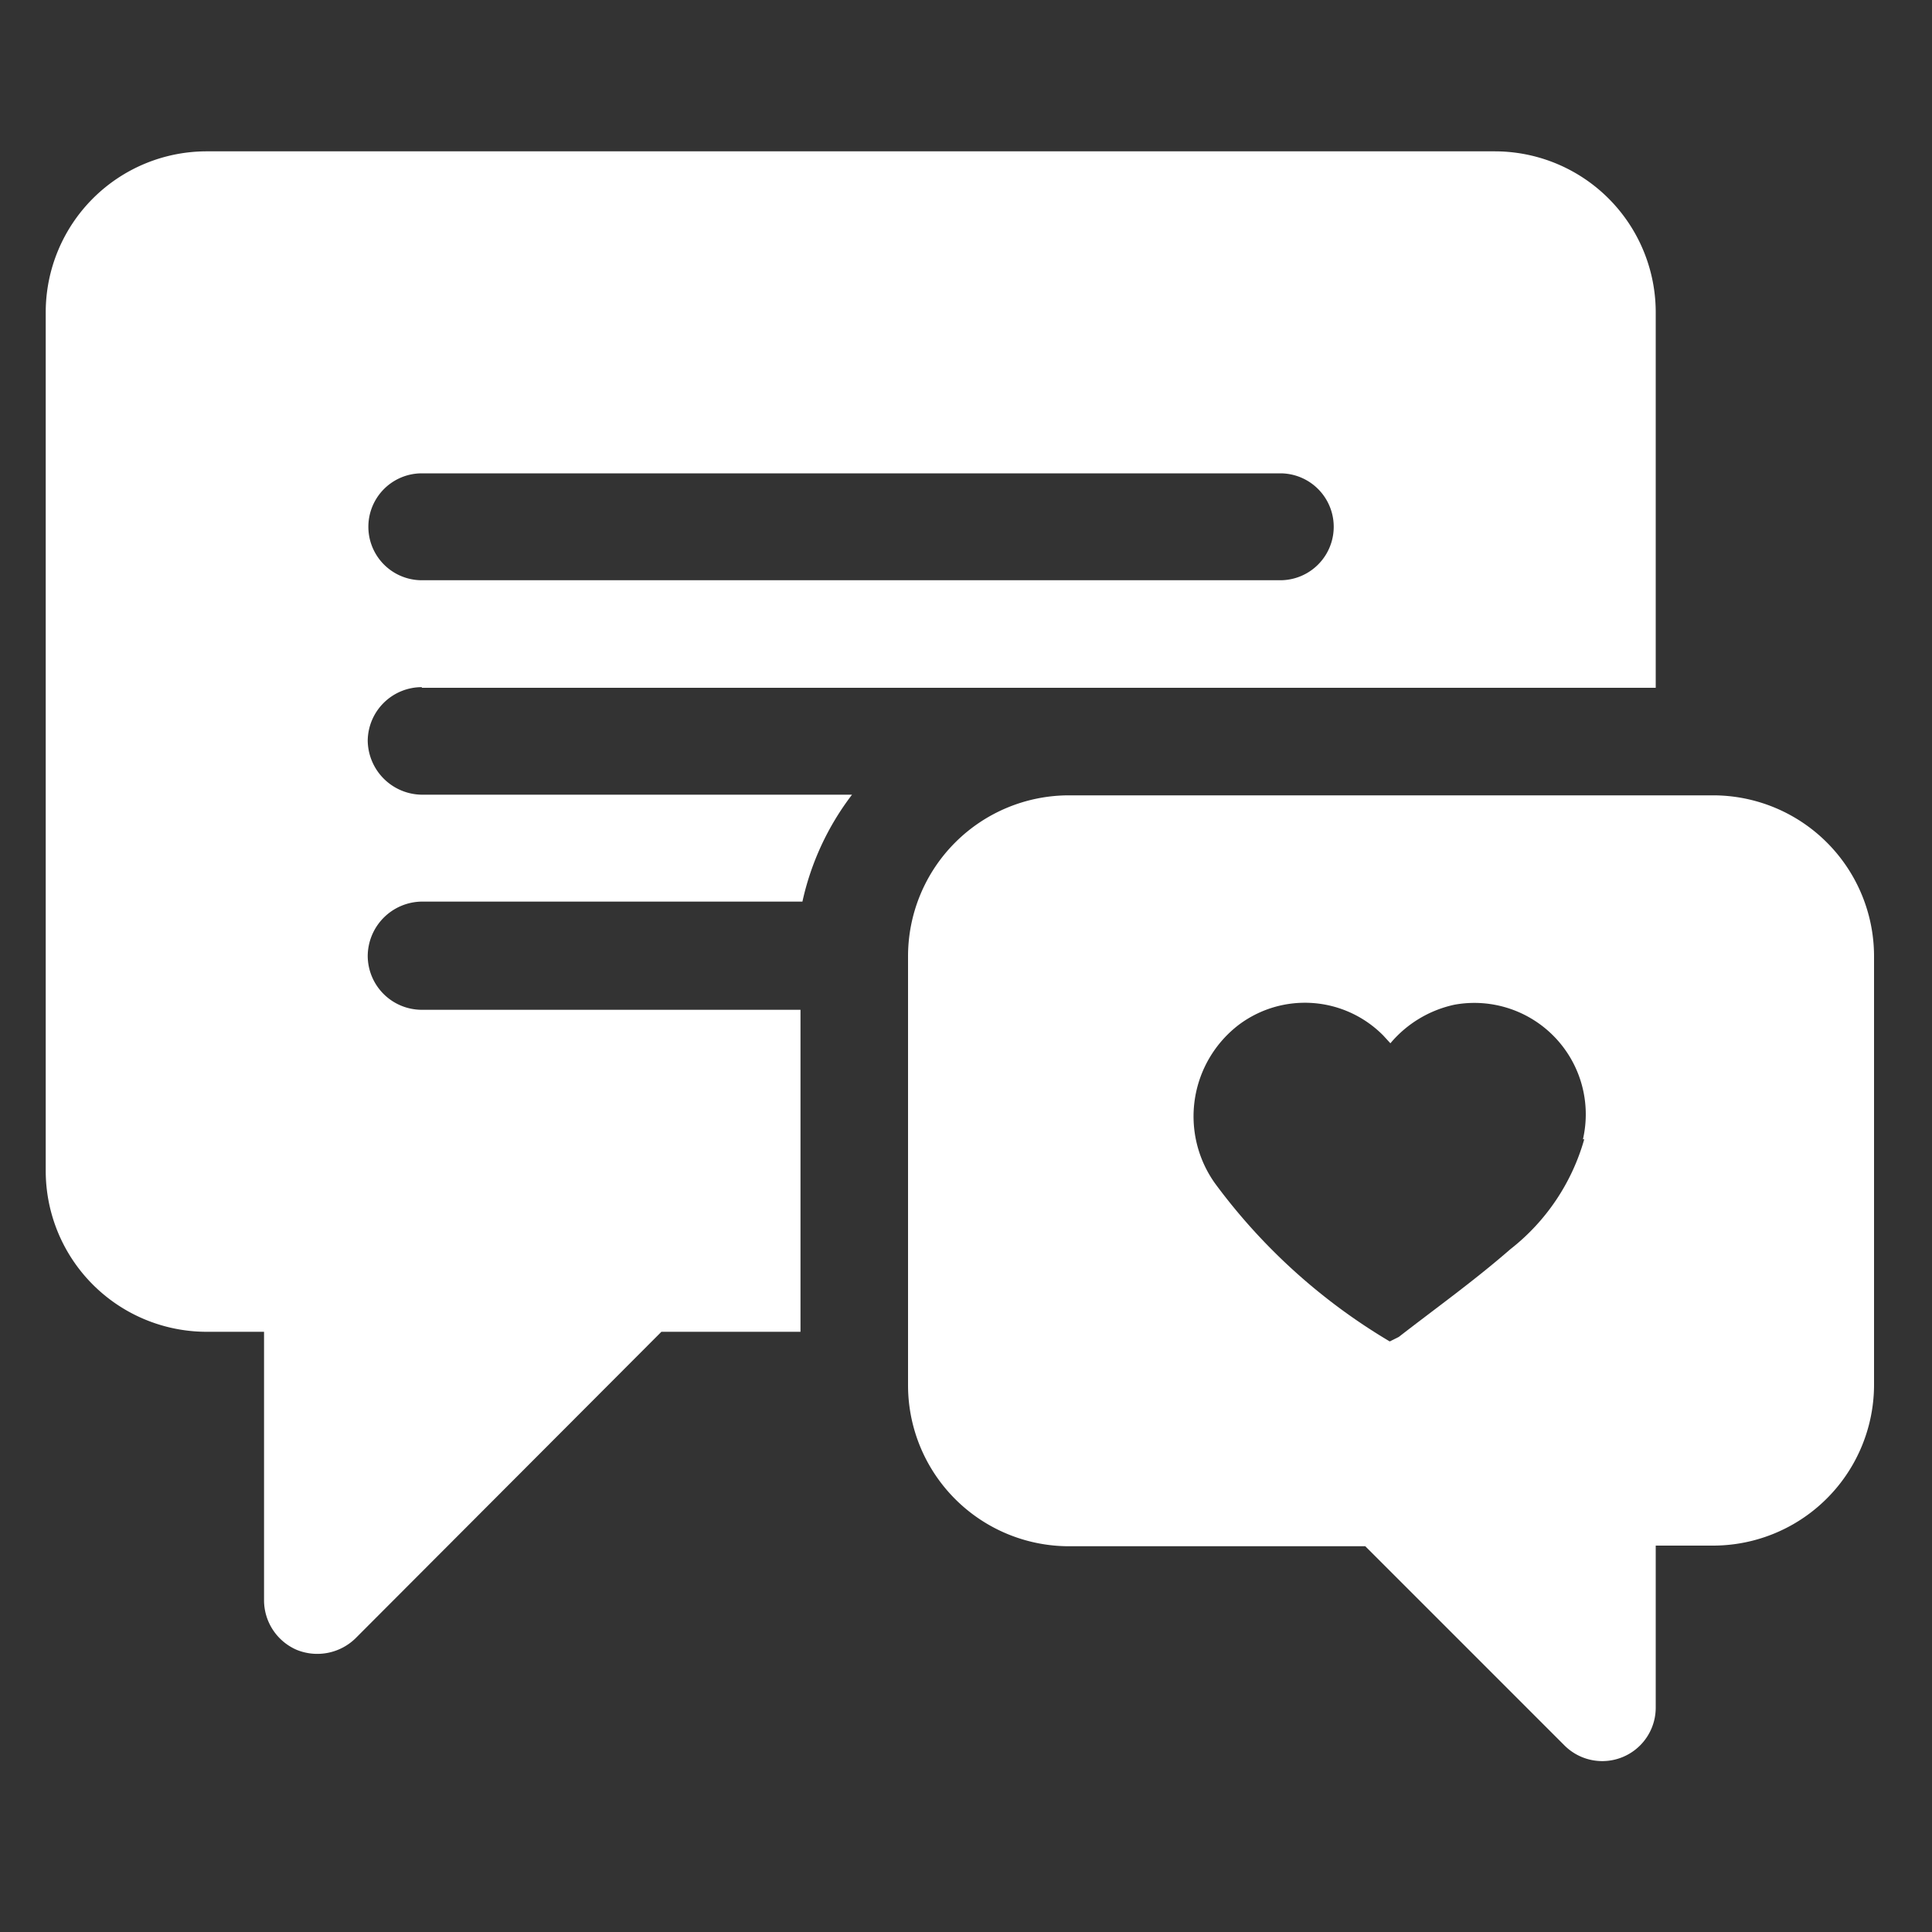 <svg id="圖層_1" data-name="圖層 1" xmlns="http://www.w3.org/2000/svg" viewBox="0 0 30 30"><rect x="0" y="0" width="30" height="30" fill="#333333" stroke="none"/><defs><style>.cls-1{fill:#fff;}</style></defs><path class="cls-1" d="M6.55,10.68H25.71V4.85a2.5,2.5,0,0,0-2.5-2.5h-20a2.5,2.5,0,0,0-2.5,2.5V18.18a2.5,2.5,0,0,0,2.5,2.5h.89v4.17a.84.84,0,0,0,.51.77.85.85,0,0,0,.91-.18l4.75-4.76h2.16v-5H6.55a.84.84,0,0,1-.84-.83A.85.85,0,0,1,6.55,14h5.91a4.22,4.22,0,0,1,.77-1.66H6.55a.85.85,0,0,1-.84-.84.84.84,0,0,1,.84-.83Zm0-3.33H19.88a.83.83,0,0,1,0,1.66H6.55a.83.83,0,1,1,0-1.66Z"/><path class="cls-1" d="M26.6,12.35h-10a2.5,2.5,0,0,0-2.5,2.5v6.66a2.5,2.5,0,0,0,2.5,2.5H21.2l3.09,3.09a.83.83,0,0,0,1.42-.59V24h.89a2.5,2.5,0,0,0,2.5-2.5V14.85A2.5,2.5,0,0,0,26.6,12.35Zm-2,5.34a3.31,3.31,0,0,1-1.15,1.71c-.55.48-1.15.91-1.73,1.36l-.14.07a9.2,9.2,0,0,1-2.71-2.45,1.79,1.79,0,0,1,.37-2.47,1.71,1.71,0,0,1,2.24.17l.11.12a1.79,1.79,0,0,1,1-.6A1.73,1.73,0,0,1,24.58,17.69Z"/></svg>
